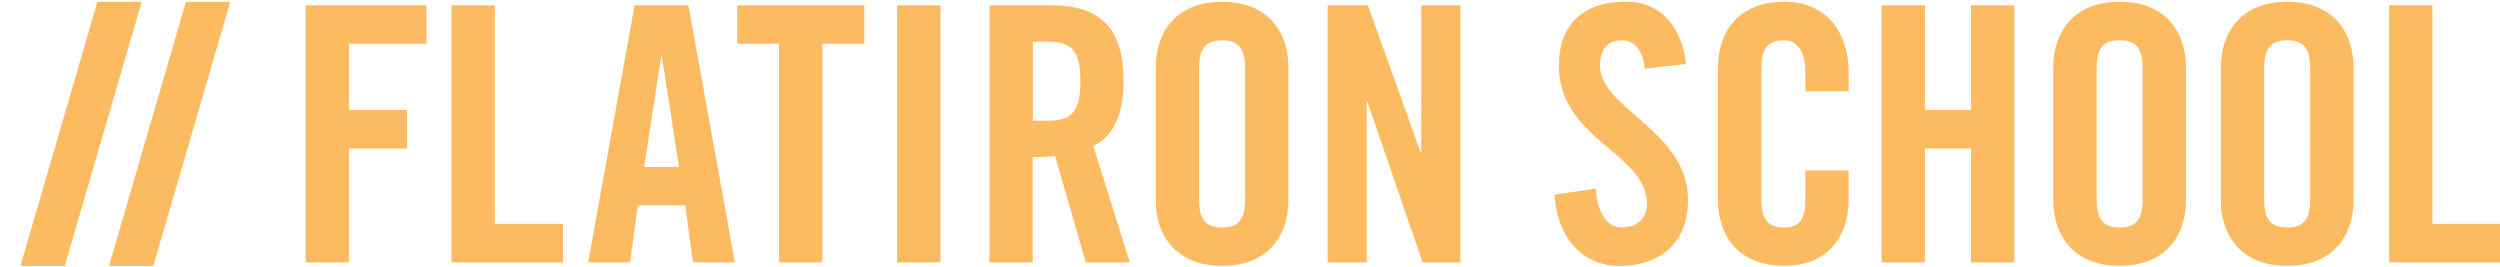 <svg width="300" height="32" fill="none" xmlns="http://www.w3.org/2000/svg">
    <g clip-path="url(#a)" fill="#fff">
        <path
            d="M36.67 31.483V.633h14.502V5.25h-9.303v7.95h6.965v4.617h-6.965v13.666H36.67ZM54.18 31.483V.633h5.199v26.234h8.174v4.616H54.18ZM75.613 31.483h-5.035L76.153.633h6.457l5.575 30.85H83.15l-.916-6.833H76.53l-.916 6.833Zm1.684-11.45h4.185l-2.06-13.25h-.081l-2.044 13.25ZM93.499 5.25h-5.036V.633h15.254V5.25h-5.036v26.233h-5.199V5.25h.017ZM107.657 31.483V.633h5.199v30.85h-5.199ZM123.94 31.483h-5.199V.633h7.292c5.82 0 8.795 2.517 8.795 9.1 0 4.95-1.88 6.967-3.645 7.784l4.397 13.966h-5.28l-3.695-12.766c-.67.083-1.766.133-2.681.133v12.633h.016Zm0-17h1.848c2.812 0 3.858-1.066 3.858-4.75 0-3.683-1.063-4.733-3.858-4.733h-1.848v9.483ZM138.687 8.116c0-4.35 2.517-7.9 7.962-7.9 5.444 0 7.961 3.55 7.961 7.9V24c0 4.35-2.517 7.9-7.961 7.9-5.445 0-7.962-3.55-7.962-7.9V8.116Zm5.199 15.767c0 2.3.67 3.417 2.763 3.417 2.092 0 2.763-1.117 2.763-3.417V8.25c0-2.3-.671-3.417-2.763-3.417-2.093 0-2.763 1.117-2.763 3.417v15.633ZM159.319 31.483V.633h4.823l6.327 17.65h.082V.633h4.692v30.85h-4.529l-6.621-19.266h-.082v19.266h-4.692ZM197.362 8.25c-.212-2.65-1.585-3.417-2.762-3.417-1.684 0-2.6 1.117-2.6 3.033 0 5.25 10.561 7.784 10.561 16.15 0 5.084-3.351 7.9-8.207 7.9-4.823 0-7.585-3.933-7.798-8.55l4.937-.733c.213 3.117 1.423 4.65 3.107 4.65 1.798 0 3.024-.983 3.024-2.817 0-6.116-10.561-7.733-10.561-16.583 0-4.917 2.926-7.683 8.043-7.683 4.235 0 6.752 3.116 7.21 7.483l-4.954.567ZM216.638 8.55c0-2.6-1.177-3.717-2.518-3.717-2.093 0-2.763 1.117-2.763 3.417v15.633c0 2.3.67 3.417 2.763 3.417 1.88 0 2.518-1.117 2.518-3.117v-3.717h5.199V24c0 4.35-2.518 7.9-7.717 7.9-5.444 0-7.962-3.55-7.962-7.9V8.116c0-4.35 2.518-7.9 7.962-7.9 5.199 0 7.717 3.85 7.717 8.467v2.267h-5.199v-2.4ZM225.793 31.483V.633h5.199V13.2h5.526V.633h5.199v30.85h-5.199V17.817h-5.526v13.666h-5.199ZM246.392 8.116c0-4.35 2.518-7.9 7.962-7.9s7.962 3.55 7.962 7.9V24c0 4.35-2.518 7.9-7.962 7.9s-7.962-3.55-7.962-7.9V8.116Zm5.199 15.767c0 2.3.671 3.417 2.763 3.417 2.093 0 2.763-1.117 2.763-3.417V8.25c0-2.3-.67-3.417-2.763-3.417-2.092 0-2.763 1.117-2.763 3.417v15.633ZM266.501 8.116c0-4.35 2.518-7.9 7.962-7.9s7.962 3.55 7.962 7.9V24c0 4.35-2.518 7.9-7.962 7.9s-7.962-3.55-7.962-7.9V8.116Zm5.199 15.767c0 2.3.671 3.417 2.763 3.417 2.093 0 2.763-1.117 2.763-3.417V8.25c0-2.3-.67-3.417-2.763-3.417-2.092 0-2.763 1.117-2.763 3.417v15.633ZM286.692 31.483V.633h5.199v26.234h8.174v4.616h-13.373ZM2.452 31.916h5.313l9.238-31.7h-5.314l-9.237 31.7ZM13.079 31.916h5.313L27.63.216h-5.313l-9.237 31.7Z"
            fill="#fcbb60" />
    </g>
    <defs>
        <clipPath id="a">
            <path fill="#fcbb60" d="M0 0h300v32H0z" />
        </clipPath>
    </defs>
</svg>